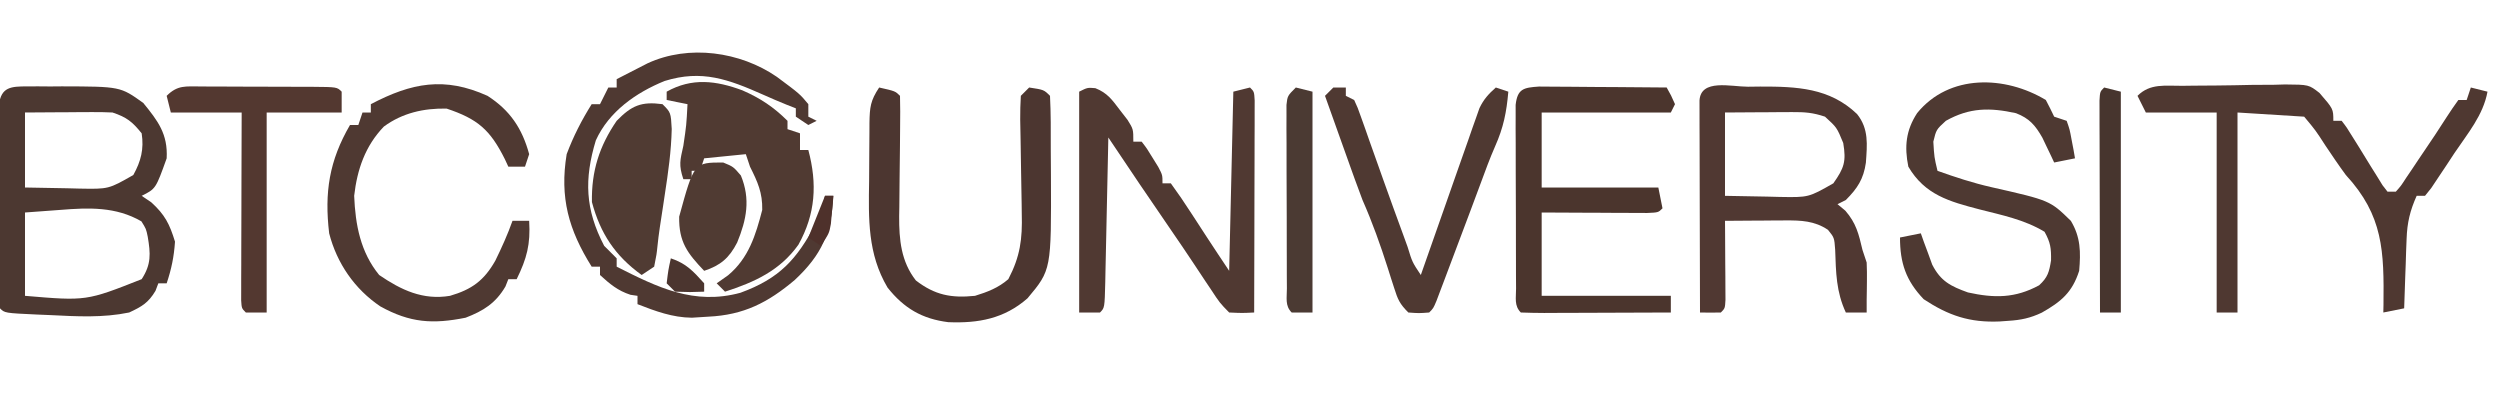 <?xml version="1.0" encoding="UTF-8"?>
<svg version="1.1" xmlns="http://www.w3.org/2000/svg" width="600" height="100">
<path d="M0 0 C0.9 -0.003 1.801 -0.005 2.729 -0.008 C4.145 0.004 4.145 0.004 5.59 0.016 C6.507 0.008 7.424 0 8.369 -0.008 C22.405 0.032 22.405 0.032 27.902 3.965 C31.432 8.283 33.84 11.438 33.527 17.266 C30.907 24.576 30.907 24.576 27.527 26.266 C28.29 26.781 29.054 27.297 29.84 27.828 C33.109 30.793 34.242 33.054 35.527 37.266 C35.285 40.898 34.675 43.823 33.527 47.266 C32.867 47.266 32.207 47.266 31.527 47.266 C31.3 47.864 31.074 48.462 30.84 49.078 C29.112 51.958 27.565 52.848 24.527 54.266 C18.211 55.569 12.065 55.21 5.652 54.891 C4.595 54.847 3.538 54.803 2.449 54.758 C-5.341 54.397 -5.341 54.397 -6.473 53.266 C-6.576 51.68 -6.611 50.091 -6.618 48.502 C-6.624 47.488 -6.631 46.473 -6.637 45.428 C-6.638 44.324 -6.639 43.22 -6.641 42.082 C-6.646 40.393 -6.646 40.393 -6.651 38.67 C-6.656 36.284 -6.658 33.897 -6.658 31.51 C-6.66 27.847 -6.678 24.185 -6.697 20.521 C-6.7 18.208 -6.702 15.895 -6.703 13.582 C-6.71 12.48 -6.717 11.378 -6.725 10.242 C-6.722 9.225 -6.719 8.207 -6.716 7.158 C-6.717 6.26 -6.718 5.361 -6.72 4.436 C-6.226 0.102 -3.76 0.01 0 0 Z M-0.473 6.266 C-0.473 12.206 -0.473 18.146 -0.473 24.266 C2.924 24.347 6.318 24.406 9.715 24.453 C11.154 24.491 11.154 24.491 12.623 24.529 C19.59 24.657 19.59 24.657 25.527 21.266 C27.364 17.941 28.108 15.038 27.527 11.266 C25.28 8.475 23.95 7.407 20.527 6.266 C18.9 6.184 17.27 6.158 15.641 6.168 C14.703 6.171 13.765 6.174 12.799 6.178 C11.822 6.186 10.846 6.194 9.84 6.203 C8.852 6.208 7.864 6.212 6.846 6.217 C4.406 6.229 1.967 6.247 -0.473 6.266 Z M8.027 29.641 C5.222 29.847 2.417 30.053 -0.473 30.266 C-0.473 36.866 -0.473 43.466 -0.473 50.266 C14.249 51.514 14.249 51.514 27.527 46.266 C29.852 42.69 29.668 40.17 28.988 36.098 C28.595 34.191 28.595 34.191 27.465 32.391 C21.349 28.84 14.818 29.089 8.027 29.641 Z " fill="#4C3831" transform="translate(6.473,20.734)"/>
<path d="M0 0 C1.31 -0.017 1.31 -0.017 2.646 -0.035 C4.496 -0.053 6.346 -0.067 8.197 -0.074 C11.022 -0.094 13.845 -0.156 16.67 -0.219 C18.467 -0.232 20.265 -0.242 22.062 -0.25 C22.905 -0.275 23.748 -0.299 24.617 -0.325 C30.349 -0.281 30.349 -0.281 32.91 1.716 C36.23 5.543 36.23 5.543 36.23 8.406 C36.89 8.406 37.55 8.406 38.23 8.406 C39.436 9.967 39.436 9.967 40.762 12.125 C41.243 12.892 41.723 13.659 42.219 14.449 C43.73 16.906 43.73 16.906 45.242 19.363 C45.723 20.13 46.204 20.897 46.699 21.688 C47.137 22.4 47.574 23.112 48.025 23.846 C48.423 24.361 48.821 24.876 49.23 25.406 C49.89 25.406 50.55 25.406 51.23 25.406 C52.486 23.99 52.486 23.99 53.691 22.117 C54.163 21.422 54.635 20.728 55.121 20.012 C55.611 19.276 56.101 18.54 56.605 17.781 C57.088 17.068 57.57 16.356 58.066 15.621 C60.778 11.611 60.778 11.611 63.403 7.544 C64.298 6.133 65.258 4.764 66.23 3.406 C66.89 3.406 67.55 3.406 68.23 3.406 C68.56 2.416 68.89 1.426 69.23 0.406 C70.55 0.736 71.87 1.066 73.23 1.406 C72.203 7.059 68.437 11.476 65.293 16.156 C64.647 17.14 64 18.123 63.334 19.137 C62.403 20.531 62.403 20.531 61.453 21.953 C60.883 22.807 60.314 23.662 59.727 24.542 C58.986 25.465 58.986 25.465 58.23 26.406 C57.57 26.406 56.91 26.406 56.23 26.406 C54.639 29.948 53.952 32.833 53.816 36.707 C53.778 37.683 53.739 38.66 53.699 39.666 C53.668 40.673 53.637 41.681 53.605 42.719 C53.567 43.745 53.528 44.772 53.488 45.83 C53.394 48.355 53.309 50.881 53.23 53.406 C50.755 53.901 50.755 53.901 48.23 54.406 C48.242 53.797 48.254 53.189 48.266 52.561 C48.402 39.71 48.244 31.173 39.23 21.406 C37.514 19.078 35.904 16.683 34.293 14.281 C31.965 10.677 31.965 10.677 29.23 7.406 C23.95 7.076 18.67 6.746 13.23 6.406 C13.23 22.246 13.23 38.086 13.23 54.406 C11.58 54.406 9.93 54.406 8.23 54.406 C8.23 38.566 8.23 22.726 8.23 6.406 C2.62 6.406 -2.99 6.406 -8.77 6.406 C-9.43 5.086 -10.09 3.766 -10.77 2.406 C-7.71 -0.653 -4.11 0.041 0 0 Z " fill="#4F3831" transform="translate(523.77,20.594)"/>
<path d="M0 0 C1.454 -0.018 1.454 -0.018 2.938 -0.037 C11.707 -0.055 19.617 0.258 26.188 6.555 C29.055 10.122 28.612 13.931 28.312 18.25 C27.746 22.139 26.307 24.381 23.5 27.188 C22.51 27.683 22.51 27.683 21.5 28.188 C22.428 28.961 22.428 28.961 23.375 29.75 C25.994 32.754 26.591 35.343 27.5 39.188 C27.83 40.178 28.16 41.167 28.5 42.188 C28.568 43.686 28.585 45.188 28.562 46.688 C28.553 47.461 28.544 48.234 28.535 49.031 C28.524 49.743 28.512 50.454 28.5 51.188 C28.5 52.178 28.5 53.167 28.5 54.188 C26.85 54.188 25.2 54.188 23.5 54.188 C21.169 49.189 21.134 44.588 20.941 39.148 C20.731 36.227 20.731 36.227 19.215 34.352 C16.018 32.182 12.733 32.064 8.953 32.09 C8.109 32.093 7.264 32.096 6.395 32.1 C5.522 32.108 4.649 32.116 3.75 32.125 C2.862 32.13 1.974 32.134 1.059 32.139 C-1.128 32.15 -3.314 32.167 -5.5 32.188 C-5.495 32.818 -5.49 33.449 -5.484 34.099 C-5.463 36.941 -5.45 39.783 -5.438 42.625 C-5.429 43.618 -5.421 44.611 -5.412 45.635 C-5.409 46.579 -5.406 47.523 -5.402 48.496 C-5.397 49.371 -5.392 50.245 -5.386 51.146 C-5.5 53.188 -5.5 53.188 -6.5 54.188 C-8.166 54.228 -9.834 54.23 -11.5 54.188 C-11.525 46.658 -11.543 39.128 -11.555 31.598 C-11.56 29.035 -11.567 26.471 -11.575 23.907 C-11.588 20.231 -11.593 16.555 -11.598 12.879 C-11.603 11.725 -11.608 10.571 -11.613 9.381 C-11.613 8.32 -11.613 7.259 -11.614 6.166 C-11.616 5.227 -11.618 4.288 -11.62 3.32 C-11.322 -1.974 -4.034 0.003 0 0 Z M-5.5 6.188 C-5.5 12.787 -5.5 19.387 -5.5 26.188 C-2.104 26.269 1.291 26.328 4.688 26.375 C6.127 26.413 6.127 26.413 7.596 26.451 C14.562 26.575 14.562 26.575 20.5 23.188 C23.085 19.519 23.632 17.968 22.875 13.5 C21.344 9.786 21.344 9.786 18.5 7.188 C15.559 6.207 13.675 6.071 10.613 6.09 C9.675 6.093 8.738 6.096 7.771 6.1 C6.795 6.108 5.819 6.116 4.812 6.125 C3.824 6.13 2.836 6.134 1.818 6.139 C-0.621 6.15 -3.061 6.168 -5.5 6.188 Z " fill="#503832" transform="translate(419.5,20.812)"/>
<path d="M0 0 C2.867 1.136 4.009 2.767 5.859 5.211 C6.473 6.002 7.087 6.794 7.719 7.609 C9.109 9.836 9.109 9.836 9.109 12.836 C9.769 12.836 10.429 12.836 11.109 12.836 C12.398 14.516 12.398 14.516 13.734 16.711 C14.18 17.43 14.626 18.15 15.086 18.891 C16.109 20.836 16.109 20.836 16.109 22.836 C16.769 22.836 17.429 22.836 18.109 22.836 C19.821 25.18 21.418 27.522 22.984 29.961 C23.419 30.626 23.853 31.291 24.301 31.977 C25.127 33.242 25.95 34.508 26.769 35.778 C28.528 38.478 30.322 41.155 32.109 43.836 C32.439 29.646 32.769 15.456 33.109 0.836 C34.429 0.506 35.749 0.176 37.109 -0.164 C38.109 0.836 38.109 0.836 38.23 2.968 C38.227 3.908 38.225 4.847 38.223 5.815 C38.223 6.876 38.223 7.937 38.223 9.03 C38.218 10.184 38.212 11.338 38.207 12.527 C38.206 13.702 38.204 14.877 38.203 16.088 C38.197 19.858 38.185 23.628 38.172 27.398 C38.167 29.947 38.162 32.496 38.158 35.045 C38.147 41.309 38.13 47.572 38.109 53.836 C35.25 53.979 35.25 53.979 32.109 53.836 C29.863 51.547 29.863 51.547 27.672 48.211 C27.265 47.606 26.858 47.001 26.439 46.377 C25.514 44.999 24.597 43.614 23.687 42.226 C21.911 39.536 20.094 36.876 18.27 34.219 C13.17 26.789 8.102 19.338 3.109 11.836 C3.084 13.073 3.059 14.309 3.033 15.584 C2.94 20.155 2.839 24.727 2.737 29.298 C2.694 31.28 2.652 33.262 2.612 35.243 C2.555 38.086 2.491 40.928 2.426 43.77 C2.409 44.661 2.392 45.553 2.375 46.472 C2.223 52.722 2.223 52.722 1.109 53.836 C-0.541 53.836 -2.191 53.836 -3.891 53.836 C-3.891 36.346 -3.891 18.856 -3.891 0.836 C-1.891 -0.164 -1.891 -0.164 0 0 Z " fill="#503932" transform="translate(262.891,21.164)"/>
<path d="M0 0 C0.698 1.317 1.369 2.65 2 4 C2.99 4.33 3.98 4.66 5 5 C5.73 7.066 5.73 7.066 6.188 9.562 C6.425 10.802 6.425 10.802 6.668 12.066 C6.778 12.704 6.887 13.343 7 14 C5.35 14.33 3.7 14.66 2 15 C1.619 14.186 1.619 14.186 1.23 13.355 C0.886 12.64 0.542 11.925 0.188 11.188 C-0.149 10.48 -0.485 9.772 -0.832 9.043 C-2.532 6.07 -3.933 4.412 -7.164 3.164 C-13.432 1.791 -18.297 1.794 -24 5 C-26.299 7.108 -26.299 7.108 -27 10 C-26.778 13.731 -26.778 13.731 -26 17 C-21.73 18.525 -17.509 19.912 -13.086 20.914 C0.982 24.101 0.982 24.101 6 29 C8.359 32.898 8.394 36.51 8 41 C6.334 46.207 3.634 48.425 -0.961 51.031 C-3.705 52.335 -5.964 52.814 -9 53 C-9.69 53.05 -10.379 53.101 -11.09 53.152 C-18.267 53.459 -23.35 51.75 -29.312 47.812 C-33.572 43.354 -35 39.122 -35 33 C-32.525 32.505 -32.525 32.505 -30 32 C-29.758 32.687 -29.515 33.374 -29.266 34.082 C-28.93 34.983 -28.595 35.884 -28.25 36.812 C-27.925 37.706 -27.6 38.599 -27.266 39.52 C-25.234 43.501 -22.821 44.706 -18.688 46.188 C-12.359 47.582 -7.362 47.591 -1.617 44.473 C0.468 42.574 0.804 41.264 1.25 38.5 C1.294 35.545 1.135 34.244 -0.312 31.625 C-5.135 28.709 -10.502 27.638 -15.922 26.254 C-23.122 24.376 -29.021 22.779 -33 16 C-33.977 11.186 -33.585 7.265 -30.875 3.125 C-23.165 -6.31 -9.756 -5.875 0 0 Z " fill="#4E3932" transform="translate(491,24)"/>
<path d="M0 0 C1.428 0 2.857 0.012 4.285 0.032 C5.412 0.036 5.412 0.036 6.563 0.04 C8.968 0.052 11.372 0.077 13.777 0.102 C15.406 0.112 17.035 0.121 18.664 0.129 C22.66 0.151 26.656 0.186 30.652 0.227 C31.714 2.102 31.714 2.102 32.652 4.227 C32.322 4.887 31.992 5.547 31.652 6.227 C21.422 6.227 11.192 6.227 0.652 6.227 C0.652 12.167 0.652 18.107 0.652 24.227 C9.892 24.227 19.132 24.227 28.652 24.227 C29.147 26.702 29.147 26.702 29.652 29.227 C28.652 30.227 28.652 30.227 25.968 30.341 C24.8 30.335 23.632 30.33 22.429 30.325 C21.169 30.321 19.909 30.318 18.611 30.315 C17.27 30.307 15.93 30.298 14.589 30.29 C13.245 30.285 11.901 30.28 10.556 30.276 C7.255 30.264 3.953 30.246 0.652 30.227 C0.652 36.827 0.652 43.427 0.652 50.227 C10.882 50.227 21.112 50.227 31.652 50.227 C31.652 51.547 31.652 52.867 31.652 54.227 C26.543 54.252 21.435 54.27 16.326 54.282 C14.587 54.287 12.847 54.294 11.108 54.302 C8.614 54.315 6.119 54.32 3.625 54.325 C2.842 54.33 2.06 54.335 1.254 54.34 C-0.614 54.341 -2.481 54.289 -4.348 54.227 C-5.986 52.589 -5.484 50.722 -5.493 48.464 C-5.5 47.449 -5.506 46.435 -5.513 45.389 C-5.514 44.285 -5.515 43.181 -5.516 42.043 C-5.521 40.355 -5.521 40.355 -5.526 38.632 C-5.531 36.245 -5.534 33.859 -5.533 31.472 C-5.536 27.809 -5.554 24.146 -5.573 20.483 C-5.576 18.17 -5.578 15.857 -5.579 13.543 C-5.586 12.441 -5.593 11.339 -5.6 10.204 C-5.597 9.186 -5.594 8.168 -5.591 7.12 C-5.592 6.221 -5.594 5.323 -5.595 4.397 C-5.155 0.535 -3.695 0.251 0 0 Z " fill="#4B352D" transform="translate(369.348,20.773)"/>
<path d="M0 0 C3.875 0.875 3.875 0.875 5 2 C5.064 4.512 5.066 6.997 5.027 9.508 C5.015 11.068 5.002 12.628 4.99 14.188 C4.966 16.649 4.938 19.111 4.904 21.573 C4.874 23.947 4.856 26.321 4.84 28.695 C4.826 29.422 4.813 30.148 4.799 30.896 C4.772 36.539 5.254 41.772 8.812 46.312 C13.361 49.821 17.29 50.581 23 50 C26.015 49.073 28.609 48.074 31 46 C33.846 40.563 34.395 36.367 34.223 30.293 C34.214 29.486 34.205 28.68 34.195 27.849 C34.166 25.295 34.116 22.741 34.062 20.188 C34.015 17.616 33.971 15.045 33.94 12.473 C33.921 10.878 33.891 9.283 33.85 7.688 C33.824 5.792 33.903 3.894 34 2 C34.66 1.34 35.32 0.68 36 0 C39.536 0.536 39.536 0.536 41 2 C41.221 6.216 41.186 10.439 41.185 14.661 C41.187 16.766 41.205 18.87 41.225 20.975 C41.322 43.771 41.322 43.771 35.598 50.598 C30.04 55.476 23.809 56.623 16.578 56.32 C10.342 55.546 5.926 52.987 2 48 C-2.78 39.898 -2.556 31.553 -2.412 22.457 C-2.375 20.043 -2.371 17.631 -2.371 15.217 C-2.361 13.677 -2.35 12.137 -2.336 10.598 C-2.334 9.879 -2.331 9.16 -2.329 8.42 C-2.259 4.742 -2.095 3.142 0 0 Z " fill="#4C3630" transform="translate(211,21)"/>
<path d="M0 0 C4.29 1.881 7.501 4.001 10.812 7.312 C10.812 7.973 10.812 8.633 10.812 9.312 C11.803 9.643 12.793 9.973 13.812 10.312 C13.812 11.633 13.812 12.953 13.812 14.312 C14.473 14.312 15.133 14.312 15.812 14.312 C17.985 22.46 17.544 29.661 13.426 37.051 C8.996 43.261 2.893 46.036 -4.188 48.312 C-4.848 47.653 -5.508 46.992 -6.188 46.312 C-4.826 45.353 -4.826 45.353 -3.438 44.375 C1.493 40.26 3.183 34.746 4.75 28.688 C4.827 24.546 3.65 21.988 1.812 18.312 C1.482 17.323 1.153 16.332 0.812 15.312 C-4.138 15.807 -4.138 15.807 -9.188 16.312 C-9.518 17.302 -9.848 18.293 -10.188 19.312 C-10.848 19.312 -11.508 19.312 -12.188 19.312 C-12.188 19.973 -12.188 20.633 -12.188 21.312 C-12.848 21.312 -13.508 21.312 -14.188 21.312 C-15.334 17.873 -14.96 16.787 -14.188 13.312 C-13.448 8.332 -13.448 8.332 -13.188 3.312 C-14.838 2.982 -16.488 2.652 -18.188 2.312 C-18.188 1.653 -18.188 0.993 -18.188 0.312 C-12.15 -3.072 -6.346 -2.364 0 0 Z " fill="#503A32" transform="translate(178.188,21.688)"/>
<path d="M0 0 C5.412 3.472 8.326 7.835 10 14 C9.505 15.485 9.505 15.485 9 17 C7.68 17 6.36 17 5 17 C4.72 16.397 4.441 15.793 4.152 15.172 C0.64 8.17 -2.31 5.563 -9.812 3.062 C-15.278 2.955 -20.408 4.095 -24.871 7.375 C-29.348 12.019 -31.276 17.666 -32 24 C-31.711 31.006 -30.474 37.519 -26 43 C-20.706 46.622 -15.497 49.083 -9 48 C-3.765 46.47 -0.828 44.333 1.875 39.562 C3.406 36.44 4.836 33.28 6 30 C7.32 30 8.64 30 10 30 C10.346 35.654 9.434 39.03 7 44 C6.34 44 5.68 44 5 44 C4.773 44.578 4.546 45.155 4.312 45.75 C1.975 49.757 -0.969 51.603 -5.25 53.25 C-13.126 54.825 -18.562 54.497 -25.707 50.543 C-31.882 46.388 -36.142 40.205 -38 33 C-39.166 23.167 -37.984 15.562 -33 7 C-32.34 7 -31.68 7 -31 7 C-30.67 6.01 -30.34 5.02 -30 4 C-29.34 4 -28.68 4 -28 4 C-28 3.34 -28 2.68 -28 2 C-18.162 -3.153 -10.323 -4.653 0 0 Z " fill="#4F3932" transform="translate(117,23)"/>
<path d="M0 0 C5.526 4.107 5.526 4.107 7.562 6.562 C7.562 7.553 7.562 8.543 7.562 9.562 C8.223 9.893 8.883 10.223 9.562 10.562 C8.572 11.057 8.572 11.057 7.562 11.562 C6.572 10.902 5.582 10.242 4.562 9.562 C4.562 8.902 4.562 8.242 4.562 7.562 C3.856 7.285 3.15 7.008 2.422 6.723 C0.522 5.952 -1.364 5.147 -3.234 4.309 C-11.618 0.594 -17.962 -1.789 -26.938 1 C-33.802 3.796 -40.294 8.327 -43.438 15.25 C-46.255 24.583 -46.005 31.824 -41.438 40.562 C-40.448 41.573 -39.45 42.576 -38.438 43.562 C-38.438 44.222 -38.438 44.883 -38.438 45.562 C-28.59 50.544 -19.893 54.863 -8.738 51.828 C0.625 48.413 4.788 43.843 9.363 35.184 C10.386 32.949 11.083 30.962 11.562 28.562 C12.223 28.562 12.883 28.562 13.562 28.562 C13.162 37.395 10.763 42.722 4.312 48.75 C-2.154 54.211 -7.954 57.164 -16.438 57.562 C-17.737 57.645 -19.036 57.727 -20.375 57.812 C-25.033 57.775 -29.137 56.235 -33.438 54.562 C-33.438 53.903 -33.438 53.242 -33.438 52.562 C-33.994 52.48 -34.551 52.398 -35.125 52.312 C-38.174 51.324 -40.089 49.715 -42.438 47.562 C-42.438 46.903 -42.438 46.242 -42.438 45.562 C-43.097 45.562 -43.758 45.562 -44.438 45.562 C-49.968 36.724 -52.146 28.976 -50.438 18.562 C-48.832 14.285 -46.859 10.432 -44.438 6.562 C-43.778 6.562 -43.117 6.562 -42.438 6.562 C-41.778 5.242 -41.117 3.922 -40.438 2.562 C-39.778 2.562 -39.117 2.562 -38.438 2.562 C-38.438 1.903 -38.438 1.242 -38.438 0.562 C-36.857 -0.255 -35.273 -1.066 -33.688 -1.875 C-32.365 -2.554 -32.365 -2.554 -31.016 -3.246 C-21.13 -7.814 -8.785 -6.052 0 0 Z " fill="#4F3932" transform="translate(186.438,18.438)"/>
<path d="M0 0 C0.99 0 1.98 0 3 0 C3 0.66 3 1.32 3 2 C3.66 2.33 4.32 2.66 5 3 C5.85 4.832 5.85 4.832 6.699 7.242 C7.018 8.135 7.337 9.028 7.666 9.948 C8.003 10.914 8.34 11.88 8.688 12.875 C9.401 14.876 10.114 16.878 10.828 18.879 C11.188 19.896 11.549 20.913 11.92 21.961 C13.565 26.589 15.247 31.202 16.938 35.812 C17.232 36.624 17.526 37.435 17.829 38.271 C18.94 41.911 18.94 41.911 21 45 C21.181 44.48 21.363 43.961 21.549 43.426 C23.437 38.02 25.337 32.619 27.244 27.22 C27.954 25.205 28.661 23.188 29.365 21.171 C30.377 18.271 31.4 15.375 32.426 12.48 C32.738 11.577 33.051 10.674 33.373 9.743 C33.823 8.482 33.823 8.482 34.282 7.196 C34.542 6.457 34.802 5.717 35.07 4.955 C36.083 2.826 37.248 1.557 39 0 C39.99 0.33 40.98 0.66 42 1 C41.568 5.928 40.847 9.594 38.809 14.159 C37.516 17.1 36.428 20.113 35.312 23.125 C34.795 24.514 34.276 25.904 33.758 27.293 C33.341 28.411 33.341 28.411 32.915 29.552 C31.183 34.185 29.438 38.812 27.688 43.438 C27.338 44.368 26.988 45.298 26.628 46.256 C26.301 47.119 25.974 47.982 25.637 48.871 C25.345 49.644 25.053 50.417 24.753 51.213 C24 53 24 53 23 54 C20.562 54.188 20.562 54.188 18 54 C15.9 51.9 15.473 50.872 14.598 48.113 C14.347 47.339 14.096 46.565 13.838 45.768 C13.582 44.957 13.326 44.147 13.062 43.312 C11.284 37.732 9.363 32.36 7 27 C6.358 25.319 5.732 23.632 5.125 21.938 C4.792 21.012 4.46 20.086 4.117 19.133 C3.749 18.099 3.38 17.065 3 16 C2.544 14.727 2.089 13.453 1.633 12.18 C0.419 8.787 -0.791 5.394 -2 2 C-1.34 1.34 -0.68 0.68 0 0 Z " fill="#4F3932" transform="translate(320,21)"/>
<path d="M0 0 C0.84 0.007 1.679 0.014 2.544 0.022 C3.835 0.022 3.835 0.022 5.152 0.023 C6.972 0.026 8.792 0.034 10.611 0.046 C13.408 0.065 16.203 0.067 18.999 0.067 C20.764 0.072 22.529 0.077 24.294 0.084 C25.136 0.085 25.978 0.086 26.845 0.088 C32.737 0.136 32.737 0.136 33.853 1.252 C33.853 2.902 33.853 4.552 33.853 6.252 C27.913 6.252 21.973 6.252 15.853 6.252 C15.853 22.092 15.853 37.932 15.853 54.252 C14.203 54.252 12.553 54.252 10.853 54.252 C9.853 53.252 9.853 53.252 9.733 51.348 C9.736 50.099 9.736 50.099 9.739 48.824 C9.739 47.883 9.74 46.942 9.74 45.973 C9.745 44.95 9.75 43.927 9.755 42.873 C9.757 41.832 9.758 40.79 9.76 39.716 C9.765 36.374 9.778 33.032 9.79 29.69 C9.795 27.43 9.8 25.17 9.804 22.91 C9.815 17.358 9.832 11.805 9.853 6.252 C4.243 6.252 -1.367 6.252 -7.147 6.252 C-7.477 4.932 -7.807 3.612 -8.147 2.252 C-5.507 -0.388 -3.592 0.014 0 0 Z " fill="#533830" transform="translate(48.147,20.748)"/>
<path d="M0 0 C2 2 2 2 2.215 5.961 C2.095 11.248 1.371 16.405 0.562 21.625 C0.428 22.527 0.293 23.43 0.154 24.359 C-0.107 26.109 -0.374 27.858 -0.648 29.606 C-0.869 31.112 -1.063 32.622 -1.215 34.136 C-1.41 36.023 -1.41 36.023 -2 39 C-2.99 39.66 -3.98 40.32 -5 41 C-11.342 36.428 -14.906 31.084 -16.938 23.5 C-17.07 16.09 -15.179 10.089 -11 4 C-7.432 0.338 -5.111 -0.681 0 0 Z " fill="#503B33" transform="translate(159,25)"/>
<path d="M0 0 C1.32 0.33 2.64 0.66 4 1 C4 18.49 4 35.98 4 54 C2.35 54 0.7 54 -1 54 C-2.638 52.362 -2.136 50.495 -2.145 48.237 C-2.152 47.222 -2.158 46.208 -2.165 45.162 C-2.166 44.058 -2.167 42.954 -2.168 41.816 C-2.173 40.128 -2.173 40.128 -2.178 38.405 C-2.183 36.018 -2.185 33.632 -2.185 31.245 C-2.187 27.582 -2.206 23.919 -2.225 20.256 C-2.228 17.943 -2.23 15.63 -2.23 13.316 C-2.238 12.214 -2.245 11.112 -2.252 9.977 C-2.249 8.959 -2.246 7.941 -2.243 6.893 C-2.244 5.994 -2.246 5.096 -2.247 4.17 C-2 2 -2 2 0 0 Z " fill="#4B3A33" transform="translate(311,21)"/>
<path d="M0 0 C2.438 1 2.438 1 4.25 3.125 C6.596 8.806 5.619 13.704 3.359 19.203 C1.443 22.938 -0.63 24.689 -4.562 26 C-8.582 21.775 -10.664 19.088 -10.562 13 C-6.995 0 -6.995 0 0 0 Z " fill="#503B33" transform="translate(173.562,39)"/>
<path d="M0 0 C1.98 0.495 1.98 0.495 4 1 C4 18.49 4 35.98 4 54 C2.35 54 0.7 54 -1 54 C-1.025 46.47 -1.043 38.941 -1.055 31.411 C-1.06 28.847 -1.067 26.283 -1.075 23.719 C-1.088 20.043 -1.093 16.367 -1.098 12.691 C-1.103 11.537 -1.108 10.383 -1.113 9.194 C-1.113 8.133 -1.113 7.072 -1.114 5.979 C-1.116 5.039 -1.118 4.1 -1.12 3.132 C-1 1 -1 1 0 0 Z " fill="#47352E" transform="translate(505,21)"/>
<path d="M0 0 C3.726 1.242 5.393 3.111 8 6 C8 6.66 8 7.32 8 8 C4.625 8.125 4.625 8.125 1 8 C0.34 7.34 -0.32 6.68 -1 6 C-0.625 2.875 -0.625 2.875 0 0 Z " fill="#4B352F" transform="translate(161,62)"/>
<path d="M0 0 C0.66 0 1.32 0 2 0 C1.885 1.438 1.758 2.876 1.625 4.312 C1.555 5.113 1.486 5.914 1.414 6.738 C1 9 1 9 -1 12 C-1.99 11.34 -2.98 10.68 -4 10 C-2.68 6.7 -1.36 3.4 0 0 Z " fill="#4E312B" transform="translate(198,47)"/>
</svg>
